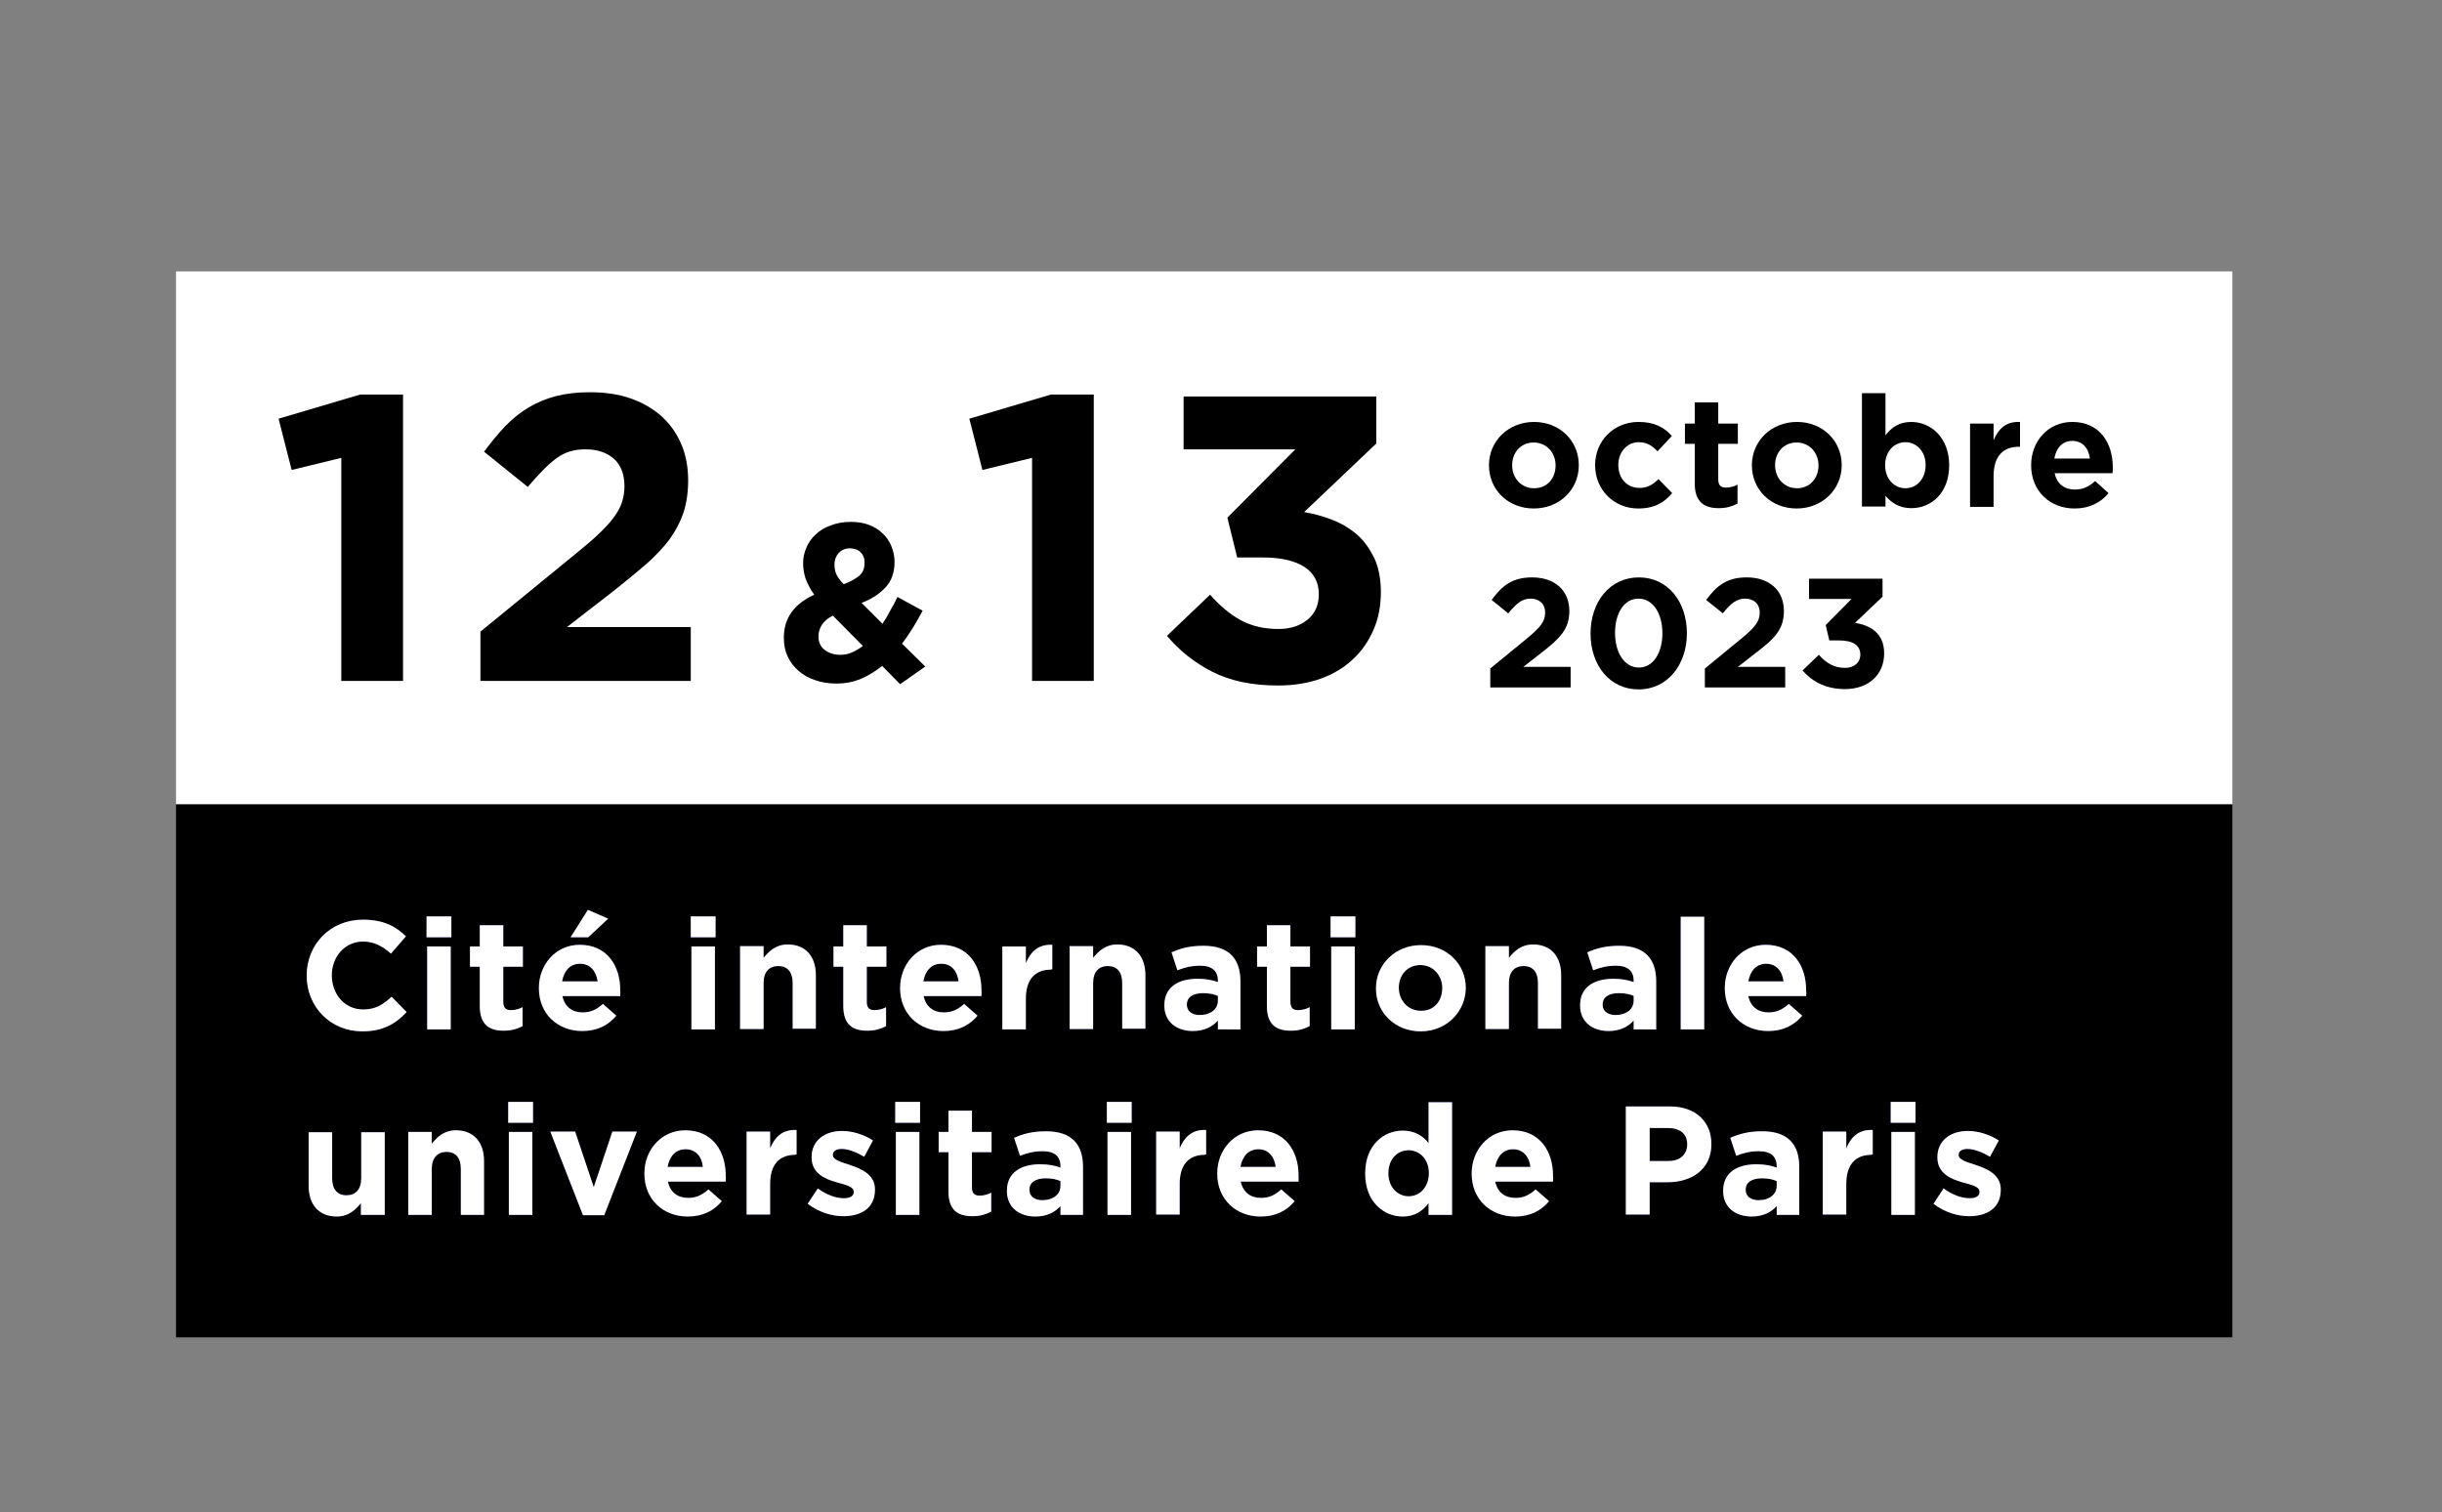 <?xml version="1.0" encoding="utf-8"?>
<!-- Generator: Adobe Illustrator 26.0.2, SVG Export Plug-In . SVG Version: 6.00 Build 0)  -->
<svg version="1.1" id="Calque_1" xmlns="http://www.w3.org/2000/svg" xmlns:xlink="http://www.w3.org/1999/xlink" x="0px" y="0px"
	 viewBox="0 0 747.7 463.1" style="enable-background:new 0 0 747.7 463.1;" xml:space="preserve">
<rect x="0" y="0" width="747.7" height="463.1" fill="#808080" stroke="none"/>
<style type="text/css">
	.st0{fill:#FFFFFF;}
	.st1{fill:#1E2B7C;}
</style>
<g>
	<g>
		<rect x="53.9" y="83.1" class="st0" width="629.6" height="163.2"/>
	</g>
	<g>
		<path d="M110.3,120.8h13.1v87.7h-18.9v-68.3l-15.2,3.7l-4-15.7L110.3,120.8z"/>
		<path d="M170.4,140.3c-2.6,1.9-5.5,4.9-8.8,8.8l-13.4-10.8c2.2-2.9,4.3-5.5,6.5-7.8c2.2-2.3,4.6-4.2,7.1-5.7
			c2.5-1.5,5.3-2.7,8.4-3.5c3.1-0.8,6.6-1.2,10.4-1.2c4.6,0,8.8,0.6,12.5,1.9c3.7,1.3,6.8,3.1,9.5,5.5c2.6,2.4,4.6,5.2,6,8.5
			c1.4,3.3,2.1,7,2.1,11.1c0,3.7-0.5,6.9-1.4,9.8c-1,2.9-2.4,5.6-4.2,8.1c-1.9,2.6-4.3,5.1-7.2,7.7c-2.9,2.5-6.3,5.3-10.1,8.3
			L173.6,192h37.9v16.5h-64.4v-15.1l29-23.7c2.7-2.2,5.1-4.2,7-6c1.9-1.8,3.5-3.5,4.7-5.1c1.2-1.6,2.1-3.2,2.6-4.7
			c0.5-1.5,0.8-3.2,0.8-5c0-3.7-1.1-6.5-3.2-8.4c-2.2-1.9-5-2.9-8.5-2.9C176,137.5,173,138.4,170.4,140.3z"/>
	</g>
	<g>
		<path d="M469.6,155.7c-7.9,0-13.7-5.8-13.7-13.2v-0.1c0-7.3,5.9-13.2,13.8-13.2c7.9,0,13.7,5.8,13.7,13.2v0.1
			C483.4,149.8,477.6,155.7,469.6,155.7z M476.3,142.5c0-3.8-2.7-7-6.7-7c-4.1,0-6.6,3.2-6.6,6.9v0.1c0,3.8,2.7,7,6.7,7
			C473.9,149.5,476.3,146.3,476.3,142.5L476.3,142.5z"/>
		<path d="M501.6,155.7c-7.6,0-13.2-5.9-13.2-13.2v-0.1c0-7.3,5.6-13.2,13.3-13.2c4.8,0,7.8,1.6,10.2,4.3l-4.4,4.7
			c-1.6-1.7-3.2-2.8-5.8-2.8c-3.6,0-6.2,3.2-6.2,6.9v0.1c0,3.9,2.5,7,6.5,7c2.4,0,4.1-1,5.8-2.7l4.2,4.3
			C509.6,153.8,506.7,155.7,501.6,155.7z"/>
		<path d="M526.3,155.6c-4.4,0-7.4-1.8-7.4-7.6v-12.1h-3v-6.2h3v-6.5h7.2v6.5h6v6.2h-6v10.9c0,1.7,0.7,2.5,2.3,2.5
			c1.3,0,2.5-0.3,3.6-0.9v5.8C530.4,155,528.7,155.6,526.3,155.6z"/>
		<path d="M550.1,155.7c-7.9,0-13.7-5.8-13.7-13.2v-0.1c0-7.3,5.9-13.2,13.8-13.2c7.9,0,13.7,5.8,13.7,13.2v0.1
			C563.9,149.8,558,155.7,550.1,155.7z M556.8,142.5c0-3.8-2.7-7-6.7-7c-4.1,0-6.6,3.2-6.6,6.9v0.1c0,3.8,2.7,7,6.7,7
			C554.3,149.5,556.8,146.3,556.8,142.5L556.8,142.5z"/>
		<path d="M585.2,155.6c-3.8,0-6.2-1.8-7.9-3.8v3.3h-7.2v-34.7h7.2v12.9c1.8-2.4,4.2-4.1,7.9-4.1c5.9,0,11.6,4.7,11.6,13.2v0.1
			C596.8,151,591.3,155.6,585.2,155.6z M589.6,142.4c0-4.2-2.8-7-6.2-7c-3.4,0-6.2,2.8-6.2,7v0.1c0,4.2,2.8,7,6.2,7
			C586.8,149.5,589.6,146.7,589.6,142.4L589.6,142.4z"/>
		<path d="M618.1,136.8c-4.8,0-7.7,2.9-7.7,9v9.4h-7.2v-25.5h7.2v5.1c1.5-3.5,3.8-5.8,8.1-5.6v7.6H618.1z"/>
		<path d="M646.8,144.9h-17.7c0.7,3.3,3,5,6.2,5c2.4,0,4.2-0.8,6.2-2.6l4.1,3.7c-2.4,2.9-5.8,4.7-10.4,4.7
			c-7.6,0-13.3-5.4-13.3-13.2v-0.1c0-7.3,5.2-13.2,12.6-13.2c8.5,0,12.4,6.6,12.4,13.8v0.1C646.9,143.9,646.9,144.3,646.8,144.9z
			 M634.5,135c-3,0-4.9,2.1-5.5,5.4h10.9C639.5,137.2,637.6,135,634.5,135z"/>
		<path d="M461.8,187.8l-5.1-4.1c3.3-4.5,6.5-6.9,12.4-6.9c7.1,0,11.4,4.1,11.4,10.3c0,5.6-2.9,8.4-8.7,12.9l-5.4,4.2h14.5v6.3
			h-24.6v-5.8l11.1-9.1c4.1-3.4,5.7-5.2,5.7-8c0-2.8-1.9-4.3-4.5-4.3C466,183.3,464.3,184.8,461.8,187.8z"/>
		<path d="M501.7,211.1c-8.9,0-14.7-7.5-14.7-17.1c0-9.7,5.9-17.2,14.8-17.2c8.9,0,14.7,7.5,14.7,17.1
			C516.5,203.5,510.6,211.1,501.7,211.1z M501.7,183.3c-4.4,0-7.2,4.4-7.2,10.5s2.9,10.6,7.3,10.6c4.4,0,7.2-4.5,7.2-10.5
			C509,187.8,506.1,183.3,501.7,183.3z"/>
		<path d="M527.5,187.8l-5.1-4.1c3.3-4.5,6.5-6.9,12.4-6.9c7.1,0,11.4,4.1,11.4,10.3c0,5.6-2.8,8.4-8.7,12.9l-5.4,4.2h14.5v6.3
			h-24.6v-5.8l11.1-9.1c4.1-3.4,5.7-5.2,5.7-8c0-2.8-1.9-4.3-4.5-4.3C531.7,183.3,529.9,184.8,527.5,187.8z"/>
		<path d="M553.9,183.5v-6.3h22.5v5.5l-8.4,8c4.6,0.8,8.9,3.1,8.9,9.4c0,6.3-4.6,10.9-12,10.9c-6,0-10.1-2.4-13-5.7l5-4.8
			c2.3,2.6,4.7,4,8,4c2.8,0,4.7-1.6,4.7-4.1c0-2.8-2.3-4.3-6.5-4.3h-3l-1.1-4.7l7.9-8H553.9z"/>
	</g>
	<g>
		<path d="M275.6,209.5l-5.5-5.6c-2,1.6-4.1,2.9-6.4,3.9c-2.3,1-4.8,1.5-7.6,1.5c-2.3,0-4.4-0.3-6.4-1c-2-0.6-3.7-1.6-5.1-2.8
			c-1.4-1.2-2.6-2.7-3.4-4.4c-0.8-1.7-1.2-3.6-1.2-5.8c0-3.1,0.8-5.7,2.4-7.9c1.6-2.2,3.9-3.9,6.9-5.3c-1.2-1.7-2-3.3-2.6-4.8
			c-0.5-1.5-0.8-3.1-0.8-4.8c0-1.6,0.3-3.2,1-4.8c0.6-1.5,1.6-2.9,2.8-4c1.2-1.2,2.7-2.1,4.6-2.8c1.8-0.7,3.9-1.1,6.2-1.1
			c2.1,0,3.9,0.3,5.5,0.9c1.6,0.6,3.1,1.5,4.2,2.6c1.2,1.1,2.1,2.4,2.7,3.9c0.6,1.5,1,3.1,1,4.8c0,3.2-0.9,5.9-2.8,7.9
			c-1.9,2-4.3,3.6-7.3,4.7l6.4,6.4c0.8-1.2,1.6-2.5,2.3-3.9c0.8-1.4,1.6-2.8,2.3-4.3l7.7,4.2c-0.9,1.7-1.9,3.4-2.9,5.1
			c-1.1,1.7-2.2,3.4-3.4,5l7.1,7L275.6,209.5z M255,188.5c-1.6,0.8-2.7,1.8-3.4,2.9c-0.7,1.1-1,2.3-1,3.5c0,1.7,0.6,3.1,1.9,4.1
			c1.3,1,2.9,1.5,4.8,1.5c1.2,0,2.4-0.2,3.5-0.7c1.2-0.5,2.3-1.2,3.4-2L255,188.5z M263.5,169.1c-0.8-0.8-1.9-1.2-3.3-1.2
			c-1.4,0-2.5,0.5-3.4,1.4c-0.8,0.9-1.3,2.1-1.3,3.6c0,1.1,0.2,2.1,0.6,3c0.4,0.9,1.2,1.9,2.2,3c2.1-0.8,3.7-1.7,4.8-2.6
			c1.1-1,1.6-2.2,1.6-3.8C264.8,171,264.3,169.9,263.5,169.1z"/>
	</g>
	<g>
		<g>
			<path d="M321.8,120.8h13.1v87.7H316v-68.3l-15.2,3.7l-4-15.7L321.8,120.8z"/>
			<path d="M362.4,137.8v-16.4h59v14.4l-22.1,21c3,0.5,5.9,1.3,8.7,2.4c2.8,1.1,5.3,2.6,7.5,4.5c2.2,1.9,3.9,4.4,5.3,7.2
				c1.3,2.9,2,6.3,2,10.4c0,4.1-0.7,8-2.2,11.4c-1.5,3.5-3.5,6.5-6.3,9.1c-2.7,2.6-6,4.6-9.9,6c-3.9,1.4-8.3,2.1-13.1,2.1
				c-7.9,0-14.6-1.4-20.1-4.2c-5.5-2.8-10.1-6.5-13.9-11l13.2-12.6c3,3.4,6.1,6,9.4,7.8c3.3,1.8,7.2,2.7,11.6,2.7
				c3.6,0,6.6-1,8.9-2.9c2.3-1.9,3.4-4.5,3.4-7.8c0-3.6-1.5-6.4-4.4-8.3c-2.9-1.9-7.2-2.9-12.6-2.9h-8l-3-12.2l20.8-20.9H362.4z"/>
		</g>
	</g>
	<rect x="53.9" y="246.3" width="629.6" height="163.2"/>
	<g>
		<g>
			<path class="st1" d="M110.9,315.8c-9.7,0-17-7.5-17-17v-0.1c0-9.4,7.1-17.1,17.3-17.1c6.2,0,10,2.1,13.1,5.1l-4.6,5.3
				c-2.6-2.3-5.2-3.7-8.5-3.7c-5.6,0-9.6,4.6-9.6,10.3v0.1c0,5.7,3.9,10.4,9.6,10.4c3.8,0,6.1-1.5,8.7-3.9l4.6,4.7
				C121.1,313.5,117.3,315.8,110.9,315.8z"/>
			<path class="st1" d="M130.6,287v-6.4h7.6v6.4H130.6z M130.8,315.2v-25.4h7.2v25.4H130.8z"/>
			<path class="st1" d="M154.3,315.6c-4.4,0-7.4-1.7-7.4-7.6v-12h-3v-6.2h3v-6.5h7.2v6.5h6v6.2h-6v10.8c0,1.7,0.7,2.5,2.3,2.5
				c1.3,0,2.5-0.3,3.6-0.9v5.8C158.5,315,156.7,315.6,154.3,315.6z"/>
			<path class="st1" d="M189.9,305h-17.7c0.7,3.3,3,5,6.2,5c2.4,0,4.2-0.8,6.2-2.6l4.1,3.6c-2.4,2.9-5.8,4.7-10.4,4.7
				c-7.6,0-13.3-5.3-13.3-13.1v-0.1c0-7.2,5.2-13.2,12.5-13.2c8.5,0,12.4,6.6,12.4,13.8v0.1C190,303.9,189.9,304.3,189.9,305z
				 M177.6,295.1c-3,0-4.9,2.1-5.5,5.4H183C182.5,297.3,180.7,295.1,177.6,295.1z M174.7,287l5.3-8.4l6.2,2.7l-6.1,5.7H174.7z"/>
			<path class="st1" d="M211.5,287v-6.4h7.6v6.4H211.5z M211.7,315.2v-25.4h7.2v25.4H211.7z"/>
			<path class="st1" d="M242.7,315.2V301c0-3.4-1.6-5.2-4.4-5.2s-4.5,1.8-4.5,5.2v14.1h-7.2v-25.4h7.2v3.6c1.7-2.1,3.8-4.1,7.4-4.1
				c5.4,0,8.6,3.6,8.6,9.4v16.4H242.7z"/>
			<path class="st1" d="M265.6,315.6c-4.4,0-7.4-1.7-7.4-7.6v-12h-3v-6.2h3v-6.5h7.2v6.5h6v6.2h-6v10.8c0,1.7,0.7,2.5,2.3,2.5
				c1.3,0,2.5-0.3,3.6-0.9v5.8C269.8,315,268,315.6,265.6,315.6z"/>
			<path class="st1" d="M300.5,305h-17.7c0.7,3.3,3,5,6.2,5c2.4,0,4.2-0.8,6.2-2.6l4.1,3.6c-2.4,2.9-5.8,4.7-10.4,4.7
				c-7.6,0-13.3-5.3-13.3-13.1v-0.1c0-7.2,5.2-13.2,12.5-13.2c8.5,0,12.4,6.6,12.4,13.8v0.1C300.6,303.9,300.5,304.3,300.5,305z
				 M288.2,295.1c-3,0-4.9,2.1-5.5,5.4h10.8C293.1,297.3,291.3,295.1,288.2,295.1z"/>
			<path class="st1" d="M321.8,296.9c-4.8,0-7.7,2.9-7.7,8.9v9.4h-7.2v-25.4h7.2v5.1c1.5-3.5,3.8-5.8,8.1-5.6v7.5H321.8z"/>
			<path class="st1" d="M343.6,315.2V301c0-3.4-1.6-5.2-4.4-5.2s-4.5,1.8-4.5,5.2v14.1h-7.2v-25.4h7.2v3.6c1.7-2.1,3.8-4.1,7.4-4.1
				c5.4,0,8.6,3.6,8.6,9.4v16.4H343.6z"/>
			<path class="st1" d="M372.9,315.2v-2.7c-1.7,1.9-4.2,3.2-7.7,3.2c-4.8,0-8.7-2.7-8.7-7.8v-0.1c0-5.5,4.2-8.1,10.2-8.1
				c2.6,0,4.4,0.4,6.2,1v-0.4c0-3-1.8-4.6-5.4-4.6c-2.7,0-4.7,0.5-7,1.4l-1.8-5.5c2.8-1.2,5.5-2,9.8-2c7.9,0,11.3,4.1,11.3,10.9
				v14.7H372.9z M373,305c-1.2-0.6-2.8-0.9-4.6-0.9c-3.1,0-5,1.2-5,3.5v0.1c0,1.9,1.6,3.1,3.9,3.1c3.4,0,5.6-1.8,5.6-4.4V305z"/>
			<path class="st1" d="M395.3,315.6c-4.4,0-7.4-1.7-7.4-7.6v-12h-3v-6.2h3v-6.5h7.2v6.5h6v6.2h-6v10.8c0,1.7,0.7,2.5,2.3,2.5
				c1.3,0,2.5-0.3,3.6-0.9v5.8C399.4,315,397.7,315.6,395.3,315.6z"/>
			<path class="st1" d="M407.4,287v-6.4h7.6v6.4H407.4z M407.6,315.2v-25.4h7.2v25.4H407.6z"/>
			<path class="st1" d="M435,315.8c-7.9,0-13.7-5.8-13.7-13.1v-0.1c0-7.3,5.9-13.2,13.8-13.2c7.9,0,13.7,5.8,13.7,13.1v0.1
				C448.7,309.8,442.9,315.8,435,315.8z M441.6,302.5c0-3.7-2.7-7-6.7-7c-4.1,0-6.6,3.2-6.6,6.9v0.1c0,3.7,2.7,7,6.7,7
				C439.2,309.6,441.6,306.4,441.6,302.5L441.6,302.5z"/>
			<path class="st1" d="M470.9,315.2V301c0-3.4-1.6-5.2-4.4-5.2s-4.5,1.8-4.5,5.2v14.1h-7.2v-25.4h7.2v3.6c1.7-2.1,3.8-4.1,7.4-4.1
				c5.4,0,8.6,3.6,8.6,9.4v16.4H470.9z"/>
			<path class="st1" d="M500.2,315.2v-2.7c-1.7,1.9-4.2,3.2-7.7,3.2c-4.8,0-8.7-2.7-8.7-7.8v-0.1c0-5.5,4.2-8.1,10.2-8.1
				c2.6,0,4.4,0.4,6.2,1v-0.4c0-3-1.8-4.6-5.4-4.6c-2.7,0-4.7,0.5-7,1.4l-1.8-5.5c2.8-1.2,5.5-2,9.8-2c7.9,0,11.3,4.1,11.3,10.9
				v14.7H500.2z M500.3,305c-1.2-0.6-2.8-0.9-4.6-0.9c-3.1,0-5,1.2-5,3.5v0.1c0,1.9,1.6,3.1,3.9,3.1c3.4,0,5.6-1.8,5.6-4.4V305z"/>
			<path class="st1" d="M514.6,315.2v-34.5h7.2v34.5H514.6z"/>
			<path class="st1" d="M553,305h-17.7c0.7,3.3,3,5,6.2,5c2.4,0,4.2-0.8,6.2-2.6l4.1,3.6c-2.4,2.9-5.8,4.7-10.4,4.7
				c-7.6,0-13.3-5.3-13.3-13.1v-0.1c0-7.2,5.2-13.2,12.5-13.2c8.5,0,12.4,6.6,12.4,13.8v0.1C553.1,303.9,553.1,304.3,553,305z
				 M540.8,295.1c-3,0-4.9,2.1-5.5,5.4h10.8C545.7,297.3,543.8,295.1,540.8,295.1z"/>
			<path class="st1" d="M110.5,372v-3.6c-1.7,2.1-3.8,4.1-7.4,4.1c-5.4,0-8.6-3.6-8.6-9.4v-16.4h7.2v14.1c0,3.4,1.6,5.2,4.4,5.2
				s4.5-1.8,4.5-5.2v-14.1h7.2V372H110.5z"/>
			<path class="st1" d="M141.1,372v-14.1c0-3.4-1.6-5.2-4.4-5.2c-2.7,0-4.5,1.8-4.5,5.2V372h-7.2v-25.4h7.2v3.6
				c1.7-2.1,3.8-4.1,7.4-4.1c5.4,0,8.6,3.6,8.6,9.4V372H141.1z"/>
			<path class="st1" d="M155.6,343.8v-6.4h7.6v6.4H155.6z M155.8,372v-25.4h7.2V372H155.8z"/>
			<path class="st1" d="M185,372.1h-6.5l-10-25.6h7.6l5.7,17l5.7-17h7.5L185,372.1z"/>
			<path class="st1" d="M222.2,361.8h-17.7c0.7,3.3,3,5,6.2,5c2.4,0,4.2-0.8,6.2-2.6l4.1,3.6c-2.4,2.9-5.8,4.7-10.4,4.7
				c-7.6,0-13.3-5.3-13.3-13.1v-0.1c0-7.2,5.2-13.2,12.5-13.2c8.5,0,12.4,6.6,12.4,13.8v0.1C222.3,360.7,222.2,361.1,222.2,361.8z
				 M209.9,351.9c-3,0-4.9,2.1-5.5,5.4h10.8C214.9,354.1,213,351.9,209.9,351.9z"/>
			<path class="st1" d="M243.5,353.6c-4.8,0-7.7,2.9-7.7,8.9v9.4h-7.2v-25.4h7.2v5.1c1.5-3.5,3.8-5.8,8.1-5.6v7.5H243.5z"/>
			<path class="st1" d="M258.2,372.4c-3.5,0-7.5-1.2-10.9-3.8l3.1-4.7c2.7,2,5.6,3,8,3c2.1,0,3-0.8,3-1.9v-0.1
				c0-1.6-2.5-2.1-5.3-2.9c-3.5-1-7.6-2.7-7.6-7.6v-0.1c0-5.2,4.2-8,9.3-8c3.2,0,6.7,1.1,9.5,2.9l-2.7,5c-2.5-1.5-5-2.4-6.9-2.4
				c-1.8,0-2.7,0.8-2.7,1.8v0.1c0,1.4,2.4,2.1,5.2,3c3.5,1.2,7.7,2.9,7.7,7.5v0.1C267.9,369.9,263.7,372.4,258.2,372.4z"/>
			<path class="st1" d="M274.1,343.8v-6.4h7.6v6.4H274.1z M274.3,372v-25.4h7.2V372H274.3z"/>
			<path class="st1" d="M297.8,372.4c-4.4,0-7.4-1.7-7.4-7.6v-12h-3v-6.2h3v-6.5h7.2v6.5h6v6.2h-6v10.8c0,1.7,0.7,2.5,2.3,2.5
				c1.3,0,2.5-0.3,3.6-0.9v5.8C301.9,371.8,300.2,372.4,297.8,372.4z"/>
			<path class="st1" d="M324.7,372v-2.7c-1.7,1.9-4.2,3.2-7.7,3.2c-4.8,0-8.7-2.7-8.7-7.8v-0.1c0-5.5,4.2-8.1,10.2-8.1
				c2.6,0,4.4,0.4,6.2,1v-0.4c0-3-1.8-4.6-5.4-4.6c-2.7,0-4.7,0.5-7,1.4l-1.8-5.5c2.8-1.2,5.5-2,9.8-2c7.9,0,11.3,4.1,11.3,10.9V372
				H324.7z M324.8,361.7c-1.2-0.6-2.8-0.9-4.6-0.9c-3.1,0-5,1.2-5,3.5v0.1c0,1.9,1.6,3.1,3.9,3.1c3.4,0,5.6-1.8,5.6-4.4V361.7z"/>
			<path class="st1" d="M338.9,343.8v-6.4h7.6v6.4H338.9z M339.1,372v-25.4h7.2V372H339.1z"/>
			<path class="st1" d="M368.9,353.6c-4.8,0-7.7,2.9-7.7,8.9v9.4H354v-25.4h7.2v5.1c1.5-3.5,3.8-5.8,8.1-5.6v7.5H368.9z"/>
			<path class="st1" d="M397.6,361.8h-17.7c0.7,3.3,3,5,6.2,5c2.4,0,4.2-0.8,6.2-2.6l4.1,3.6c-2.4,2.9-5.8,4.7-10.4,4.7
				c-7.6,0-13.3-5.3-13.3-13.1v-0.1c0-7.2,5.2-13.2,12.5-13.2c8.5,0,12.4,6.6,12.4,13.8v0.1C397.6,360.7,397.6,361.1,397.6,361.8z
				 M385.3,351.9c-3,0-4.9,2.1-5.5,5.4h10.8C390.2,354.1,388.3,351.9,385.3,351.9z"/>
			<path class="st1" d="M437.4,372v-3.6c-1.8,2.4-4.2,4.1-7.9,4.1c-5.9,0-11.5-4.6-11.5-13.1v-0.1c0-8.5,5.5-13.1,11.5-13.1
				c3.8,0,6.2,1.7,7.9,3.8v-12.5h7.2V372H437.4z M437.5,359.2c0-4.2-2.8-7-6.2-7c-3.4,0-6.2,2.7-6.2,7v0.1c0,4.2,2.8,7,6.2,7
				C434.7,366.3,437.5,363.5,437.5,359.2L437.5,359.2z"/>
			<path class="st1" d="M475.5,361.8h-17.7c0.7,3.3,3,5,6.2,5c2.4,0,4.2-0.8,6.2-2.6l4.1,3.6c-2.4,2.9-5.8,4.7-10.4,4.7
				c-7.6,0-13.3-5.3-13.3-13.1v-0.1c0-7.2,5.2-13.2,12.5-13.2c8.5,0,12.4,6.6,12.4,13.8v0.1C475.6,360.7,475.6,361.1,475.5,361.8z
				 M463.3,351.9c-3,0-4.9,2.1-5.5,5.4h10.8C468.2,354.1,466.3,351.9,463.3,351.9z"/>
			<path class="st1" d="M510.6,362h-5.5v9.9h-7.3v-33.1h13.5c7.9,0,12.7,4.7,12.7,11.5v0.1C524,358,518,362,510.6,362z M516.6,350.4
				c0-3.3-2.3-5-5.9-5h-5.6v10.1h5.8C514.5,355.5,516.6,353.4,516.6,350.4L516.6,350.4z"/>
			<path class="st1" d="M544,372v-2.7c-1.7,1.9-4.2,3.2-7.7,3.2c-4.8,0-8.7-2.7-8.7-7.8v-0.1c0-5.5,4.2-8.1,10.2-8.1
				c2.6,0,4.4,0.4,6.2,1v-0.4c0-3-1.8-4.6-5.4-4.6c-2.7,0-4.7,0.5-7,1.4l-1.8-5.5c2.8-1.2,5.5-2,9.8-2c7.9,0,11.3,4.1,11.3,10.9V372
				H544z M544.1,361.7c-1.2-0.6-2.8-0.9-4.6-0.9c-3.1,0-5,1.2-5,3.5v0.1c0,1.9,1.6,3.1,3.9,3.1c3.4,0,5.6-1.8,5.6-4.4V361.7z"/>
			<path class="st1" d="M573,353.6c-4.8,0-7.7,2.9-7.7,8.9v9.4h-7.2v-25.4h7.2v5.1c1.5-3.5,3.8-5.8,8.1-5.6v7.5H573z"/>
			<path class="st1" d="M578.9,343.8v-6.4h7.6v6.4H578.9z M579.1,372v-25.4h7.2V372H579.1z"/>
			<path class="st1" d="M602.9,372.4c-3.5,0-7.5-1.2-10.9-3.8l3.1-4.7c2.7,2,5.6,3,8,3c2.1,0,3-0.8,3-1.9v-0.1
				c0-1.6-2.5-2.1-5.3-2.9c-3.5-1-7.6-2.7-7.6-7.6v-0.1c0-5.2,4.2-8,9.3-8c3.2,0,6.7,1.1,9.5,2.9l-2.7,5c-2.5-1.5-5-2.4-6.9-2.4
				c-1.8,0-2.7,0.8-2.7,1.8v0.1c0,1.4,2.4,2.1,5.2,3c3.5,1.2,7.7,2.9,7.7,7.5v0.1C612.6,369.9,608.4,372.4,602.9,372.4z"/>
		</g>
		<g>
			<path class="st0" d="M110.9,315.8c-9.7,0-17-7.5-17-17v-0.1c0-9.4,7.1-17.1,17.3-17.1c6.2,0,10,2.1,13.1,5.1l-4.6,5.3
				c-2.6-2.3-5.2-3.7-8.5-3.7c-5.6,0-9.6,4.6-9.6,10.3v0.1c0,5.7,3.9,10.4,9.6,10.4c3.8,0,6.1-1.5,8.7-3.9l4.6,4.7
				C121.1,313.5,117.3,315.8,110.9,315.8z"/>
			<path class="st0" d="M130.6,287v-6.4h7.6v6.4H130.6z M130.8,315.2v-25.4h7.2v25.4H130.8z"/>
			<path class="st0" d="M154.3,315.6c-4.4,0-7.4-1.7-7.4-7.6v-12h-3v-6.2h3v-6.5h7.2v6.5h6v6.2h-6v10.8c0,1.7,0.7,2.5,2.3,2.5
				c1.3,0,2.5-0.3,3.6-0.9v5.8C158.5,315,156.7,315.6,154.3,315.6z"/>
			<path class="st0" d="M189.9,305h-17.7c0.7,3.3,3,5,6.2,5c2.4,0,4.2-0.8,6.2-2.6l4.1,3.6c-2.4,2.9-5.8,4.7-10.4,4.7
				c-7.6,0-13.3-5.3-13.3-13.1v-0.1c0-7.2,5.2-13.2,12.5-13.2c8.5,0,12.4,6.6,12.4,13.8v0.1C190,303.9,189.9,304.3,189.9,305z
				 M177.6,295.1c-3,0-4.9,2.1-5.5,5.4H183C182.5,297.3,180.7,295.1,177.6,295.1z M174.7,287l5.3-8.4l6.2,2.7l-6.1,5.7H174.7z"/>
			<path class="st0" d="M211.5,287v-6.4h7.6v6.4H211.5z M211.7,315.2v-25.4h7.2v25.4H211.7z"/>
			<path class="st0" d="M242.7,315.2V301c0-3.4-1.6-5.2-4.4-5.2s-4.5,1.8-4.5,5.2v14.1h-7.2v-25.4h7.2v3.6c1.7-2.1,3.8-4.1,7.4-4.1
				c5.4,0,8.6,3.6,8.6,9.4v16.4H242.7z"/>
			<path class="st0" d="M265.6,315.6c-4.4,0-7.4-1.7-7.4-7.6v-12h-3v-6.2h3v-6.5h7.2v6.5h6v6.2h-6v10.8c0,1.7,0.7,2.5,2.3,2.5
				c1.3,0,2.5-0.3,3.6-0.9v5.8C269.8,315,268,315.6,265.6,315.6z"/>
			<path class="st0" d="M300.5,305h-17.7c0.7,3.3,3,5,6.2,5c2.4,0,4.2-0.8,6.2-2.6l4.1,3.6c-2.4,2.9-5.8,4.7-10.4,4.7
				c-7.6,0-13.3-5.3-13.3-13.1v-0.1c0-7.2,5.2-13.2,12.5-13.2c8.5,0,12.4,6.6,12.4,13.8v0.1C300.6,303.9,300.5,304.3,300.5,305z
				 M288.2,295.1c-3,0-4.9,2.1-5.5,5.4h10.8C293.1,297.3,291.3,295.1,288.2,295.1z"/>
			<path class="st0" d="M321.8,296.9c-4.8,0-7.7,2.9-7.7,8.9v9.4h-7.2v-25.4h7.2v5.1c1.5-3.5,3.8-5.8,8.1-5.6v7.5H321.8z"/>
			<path class="st0" d="M343.6,315.2V301c0-3.4-1.6-5.2-4.4-5.2s-4.5,1.8-4.5,5.2v14.1h-7.2v-25.4h7.2v3.6c1.7-2.1,3.8-4.1,7.4-4.1
				c5.4,0,8.6,3.6,8.6,9.4v16.4H343.6z"/>
			<path class="st0" d="M372.9,315.2v-2.7c-1.7,1.9-4.2,3.2-7.7,3.2c-4.8,0-8.7-2.7-8.7-7.8v-0.1c0-5.5,4.2-8.1,10.2-8.1
				c2.6,0,4.4,0.4,6.2,1v-0.4c0-3-1.8-4.6-5.4-4.6c-2.7,0-4.7,0.5-7,1.4l-1.8-5.5c2.8-1.2,5.5-2,9.8-2c7.9,0,11.3,4.1,11.3,10.9
				v14.7H372.9z M373,305c-1.2-0.6-2.8-0.9-4.6-0.9c-3.1,0-5,1.2-5,3.5v0.1c0,1.9,1.6,3.1,3.9,3.1c3.4,0,5.6-1.8,5.6-4.4V305z"/>
			<path class="st0" d="M395.3,315.6c-4.4,0-7.4-1.7-7.4-7.6v-12h-3v-6.2h3v-6.5h7.2v6.5h6v6.2h-6v10.8c0,1.7,0.7,2.5,2.3,2.5
				c1.3,0,2.5-0.3,3.6-0.9v5.8C399.4,315,397.7,315.6,395.3,315.6z"/>
			<path class="st0" d="M407.4,287v-6.4h7.6v6.4H407.4z M407.6,315.2v-25.4h7.2v25.4H407.6z"/>
			<path class="st0" d="M435,315.8c-7.9,0-13.7-5.8-13.7-13.1v-0.1c0-7.3,5.9-13.2,13.8-13.2c7.9,0,13.7,5.8,13.7,13.1v0.1
				C448.7,309.8,442.9,315.8,435,315.8z M441.6,302.5c0-3.7-2.7-7-6.7-7c-4.1,0-6.6,3.2-6.6,6.9v0.1c0,3.7,2.7,7,6.7,7
				C439.2,309.6,441.6,306.4,441.6,302.5L441.6,302.5z"/>
			<path class="st0" d="M470.9,315.2V301c0-3.4-1.6-5.2-4.4-5.2s-4.5,1.8-4.5,5.2v14.1h-7.2v-25.4h7.2v3.6c1.7-2.1,3.8-4.1,7.4-4.1
				c5.4,0,8.6,3.6,8.6,9.4v16.4H470.9z"/>
			<path class="st0" d="M500.2,315.2v-2.7c-1.7,1.9-4.2,3.2-7.7,3.2c-4.8,0-8.7-2.7-8.7-7.8v-0.1c0-5.5,4.2-8.1,10.2-8.1
				c2.6,0,4.4,0.4,6.2,1v-0.4c0-3-1.8-4.6-5.4-4.6c-2.7,0-4.7,0.5-7,1.4l-1.8-5.5c2.8-1.2,5.5-2,9.8-2c7.9,0,11.3,4.1,11.3,10.9
				v14.7H500.2z M500.3,305c-1.2-0.6-2.8-0.9-4.6-0.9c-3.1,0-5,1.2-5,3.5v0.1c0,1.9,1.6,3.1,3.9,3.1c3.4,0,5.6-1.8,5.6-4.4V305z"/>
			<path class="st0" d="M514.6,315.2v-34.5h7.2v34.5H514.6z"/>
			<path class="st0" d="M553,305h-17.7c0.7,3.3,3,5,6.2,5c2.4,0,4.2-0.8,6.2-2.6l4.1,3.6c-2.4,2.9-5.8,4.7-10.4,4.7
				c-7.6,0-13.3-5.3-13.3-13.1v-0.1c0-7.2,5.2-13.2,12.5-13.2c8.5,0,12.4,6.6,12.4,13.8v0.1C553.1,303.9,553.1,304.3,553,305z
				 M540.8,295.1c-3,0-4.9,2.1-5.5,5.4h10.8C545.7,297.3,543.8,295.1,540.8,295.1z"/>
			<path class="st0" d="M110.5,372v-3.6c-1.7,2.1-3.8,4.1-7.4,4.1c-5.4,0-8.6-3.6-8.6-9.4v-16.4h7.2v14.1c0,3.4,1.6,5.2,4.4,5.2
				s4.5-1.8,4.5-5.2v-14.1h7.2V372H110.5z"/>
			<path class="st0" d="M141.1,372v-14.1c0-3.4-1.6-5.2-4.4-5.2c-2.7,0-4.5,1.8-4.5,5.2V372h-7.2v-25.4h7.2v3.6
				c1.7-2.1,3.8-4.1,7.4-4.1c5.4,0,8.6,3.6,8.6,9.4V372H141.1z"/>
			<path class="st0" d="M155.6,343.8v-6.4h7.6v6.4H155.6z M155.8,372v-25.4h7.2V372H155.8z"/>
			<path class="st0" d="M185,372.1h-6.5l-10-25.6h7.6l5.7,17l5.7-17h7.5L185,372.1z"/>
			<path class="st0" d="M222.2,361.8h-17.7c0.7,3.3,3,5,6.2,5c2.4,0,4.2-0.8,6.2-2.6l4.1,3.6c-2.4,2.9-5.8,4.7-10.4,4.7
				c-7.6,0-13.3-5.3-13.3-13.1v-0.1c0-7.2,5.2-13.2,12.5-13.2c8.5,0,12.4,6.6,12.4,13.8v0.1C222.3,360.7,222.2,361.1,222.2,361.8z
				 M209.9,351.9c-3,0-4.9,2.1-5.5,5.4h10.8C214.9,354.1,213,351.9,209.9,351.9z"/>
			<path class="st0" d="M243.5,353.6c-4.8,0-7.7,2.9-7.7,8.9v9.4h-7.2v-25.4h7.2v5.1c1.5-3.5,3.8-5.8,8.1-5.6v7.5H243.5z"/>
			<path class="st0" d="M258.2,372.4c-3.5,0-7.5-1.2-10.9-3.8l3.1-4.7c2.7,2,5.6,3,8,3c2.1,0,3-0.8,3-1.9v-0.1
				c0-1.6-2.5-2.1-5.3-2.9c-3.5-1-7.6-2.7-7.6-7.6v-0.1c0-5.2,4.2-8,9.3-8c3.2,0,6.7,1.1,9.5,2.9l-2.7,5c-2.5-1.5-5-2.4-6.9-2.4
				c-1.8,0-2.7,0.8-2.7,1.8v0.1c0,1.4,2.4,2.1,5.2,3c3.5,1.2,7.7,2.9,7.7,7.5v0.1C267.9,369.9,263.7,372.4,258.2,372.4z"/>
			<path class="st0" d="M274.1,343.8v-6.4h7.6v6.4H274.1z M274.3,372v-25.4h7.2V372H274.3z"/>
			<path class="st0" d="M297.8,372.4c-4.4,0-7.4-1.7-7.4-7.6v-12h-3v-6.2h3v-6.5h7.2v6.5h6v6.2h-6v10.8c0,1.7,0.7,2.5,2.3,2.5
				c1.3,0,2.5-0.3,3.6-0.9v5.8C301.9,371.8,300.2,372.4,297.8,372.4z"/>
			<path class="st0" d="M324.7,372v-2.7c-1.7,1.9-4.2,3.2-7.7,3.2c-4.8,0-8.7-2.7-8.7-7.8v-0.1c0-5.5,4.2-8.1,10.2-8.1
				c2.6,0,4.4,0.4,6.2,1v-0.4c0-3-1.8-4.6-5.4-4.6c-2.7,0-4.7,0.5-7,1.4l-1.8-5.5c2.8-1.2,5.5-2,9.8-2c7.9,0,11.3,4.1,11.3,10.9V372
				H324.7z M324.8,361.7c-1.2-0.6-2.8-0.9-4.6-0.9c-3.1,0-5,1.2-5,3.5v0.1c0,1.9,1.6,3.1,3.9,3.1c3.4,0,5.6-1.8,5.6-4.4V361.7z"/>
			<path class="st0" d="M338.9,343.8v-6.4h7.6v6.4H338.9z M339.1,372v-25.4h7.2V372H339.1z"/>
			<path class="st0" d="M368.9,353.6c-4.8,0-7.7,2.9-7.7,8.9v9.4H354v-25.4h7.2v5.1c1.5-3.5,3.8-5.8,8.1-5.6v7.5H368.9z"/>
			<path class="st0" d="M397.6,361.8h-17.7c0.7,3.3,3,5,6.2,5c2.4,0,4.2-0.8,6.2-2.6l4.1,3.6c-2.4,2.9-5.8,4.7-10.4,4.7
				c-7.6,0-13.3-5.3-13.3-13.1v-0.1c0-7.2,5.2-13.2,12.5-13.2c8.5,0,12.4,6.6,12.4,13.8v0.1C397.6,360.7,397.6,361.1,397.6,361.8z
				 M385.3,351.9c-3,0-4.9,2.1-5.5,5.4h10.8C390.2,354.1,388.3,351.9,385.3,351.9z"/>
			<path class="st0" d="M437.4,372v-3.6c-1.8,2.4-4.2,4.1-7.9,4.1c-5.9,0-11.5-4.6-11.5-13.1v-0.1c0-8.5,5.5-13.1,11.5-13.1
				c3.8,0,6.2,1.7,7.9,3.8v-12.5h7.2V372H437.4z M437.5,359.2c0-4.2-2.8-7-6.2-7c-3.4,0-6.2,2.7-6.2,7v0.1c0,4.2,2.8,7,6.2,7
				C434.7,366.3,437.5,363.5,437.5,359.2L437.5,359.2z"/>
			<path class="st0" d="M475.5,361.8h-17.7c0.7,3.3,3,5,6.2,5c2.4,0,4.2-0.8,6.2-2.6l4.1,3.6c-2.4,2.9-5.8,4.7-10.4,4.7
				c-7.6,0-13.3-5.3-13.3-13.1v-0.1c0-7.2,5.2-13.2,12.5-13.2c8.5,0,12.4,6.6,12.4,13.8v0.1C475.6,360.7,475.6,361.1,475.5,361.8z
				 M463.3,351.9c-3,0-4.9,2.1-5.5,5.4h10.8C468.2,354.1,466.3,351.9,463.3,351.9z"/>
			<path class="st0" d="M510.6,362h-5.5v9.9h-7.3v-33.1h13.5c7.9,0,12.7,4.7,12.7,11.5v0.1C524,358,518,362,510.6,362z M516.6,350.4
				c0-3.3-2.3-5-5.9-5h-5.6v10.1h5.8C514.5,355.5,516.6,353.4,516.6,350.4L516.6,350.4z"/>
			<path class="st0" d="M544,372v-2.7c-1.7,1.9-4.2,3.2-7.7,3.2c-4.8,0-8.7-2.7-8.7-7.8v-0.1c0-5.5,4.2-8.1,10.2-8.1
				c2.6,0,4.4,0.4,6.2,1v-0.4c0-3-1.8-4.6-5.4-4.6c-2.7,0-4.7,0.5-7,1.4l-1.8-5.5c2.8-1.2,5.5-2,9.8-2c7.9,0,11.3,4.1,11.3,10.9V372
				H544z M544.1,361.7c-1.2-0.6-2.8-0.9-4.6-0.9c-3.1,0-5,1.2-5,3.5v0.1c0,1.9,1.6,3.1,3.9,3.1c3.4,0,5.6-1.8,5.6-4.4V361.7z"/>
			<path class="st0" d="M573,353.6c-4.8,0-7.7,2.9-7.7,8.9v9.4h-7.2v-25.4h7.2v5.1c1.5-3.5,3.8-5.8,8.1-5.6v7.5H573z"/>
			<path class="st0" d="M578.9,343.8v-6.4h7.6v6.4H578.9z M579.1,372v-25.4h7.2V372H579.1z"/>
			<path class="st0" d="M602.9,372.4c-3.5,0-7.5-1.2-10.9-3.8l3.1-4.7c2.7,2,5.6,3,8,3c2.1,0,3-0.8,3-1.9v-0.1
				c0-1.6-2.5-2.1-5.3-2.9c-3.5-1-7.6-2.7-7.6-7.6v-0.1c0-5.2,4.2-8,9.3-8c3.2,0,6.7,1.1,9.5,2.9l-2.7,5c-2.5-1.5-5-2.4-6.9-2.4
				c-1.8,0-2.7,0.8-2.7,1.8v0.1c0,1.4,2.4,2.1,5.2,3c3.5,1.2,7.7,2.9,7.7,7.5v0.1C612.6,369.9,608.4,372.4,602.9,372.4z"/>
		</g>
	</g>
</g>
</svg>
